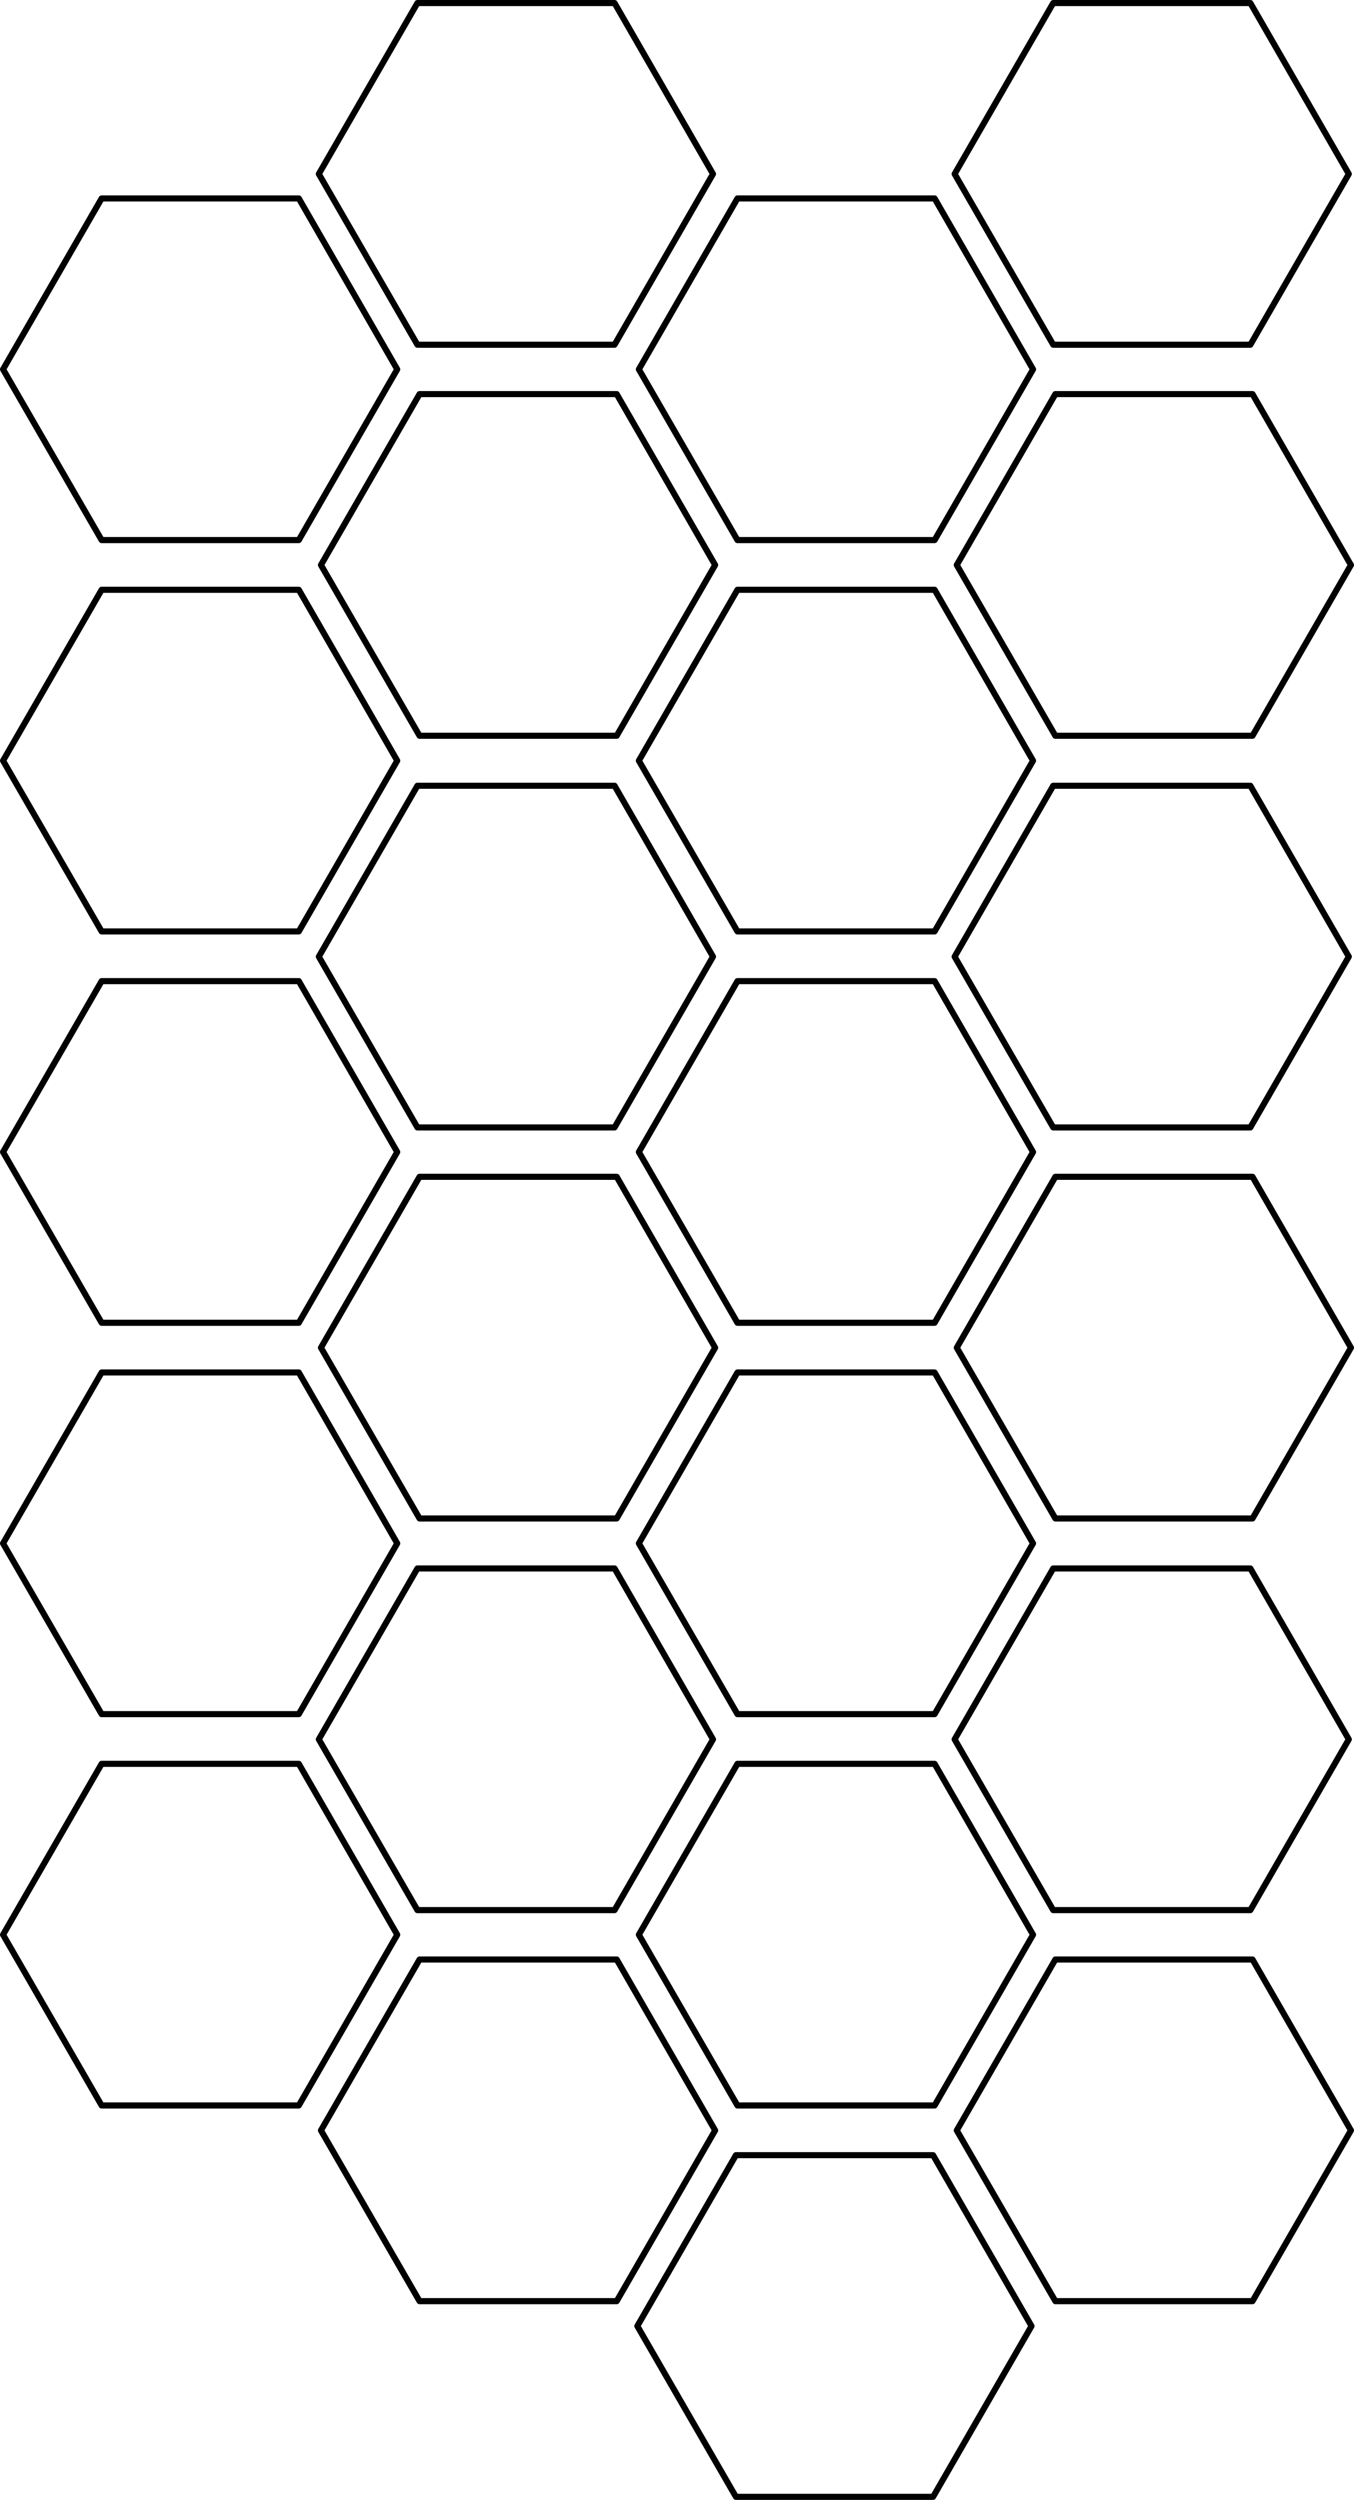 <?xml version="1.0" encoding="UTF-8" standalone="no"?>
<svg xmlns:xlink="http://www.w3.org/1999/xlink" height="817.65px" width="442.95px" xmlns="http://www.w3.org/2000/svg">
  <g transform="matrix(1.0, 0.0, 0.0, 1.0, -38.75, 64.9)">
    <path d="M239.8 -63.9 L272.0 -8.0 239.8 47.85 175.3 47.85 143.05 -8.0 175.3 -63.9 239.8 -63.9 M383.3 -63.9 L447.8 -63.9 480.0 -8.0 447.8 47.85 383.3 47.85 351.05 -8.0 383.3 -63.9 M376.7 55.9 L344.5 111.75 280.0 111.75 247.75 55.9 280.0 0.0 344.5 0.0 376.7 55.9 M351.75 119.9 L384.0 64.0 448.5 64.0 480.7 119.9 448.5 175.75 384.0 175.75 351.75 119.9 M376.7 183.9 L344.5 239.75 280.0 239.75 247.75 183.9 280.0 128.0 344.5 128.0 376.7 183.9 M447.8 192.1 L480.0 248.0 447.8 303.85 383.3 303.85 351.05 248.0 383.3 192.1 447.8 192.1 M344.5 367.75 L280.0 367.75 247.75 311.9 280.0 256.0 344.5 256.0 376.7 311.9 344.5 367.75 M384.0 320.0 L448.5 320.0 480.7 375.9 448.5 431.75 384.0 431.75 351.75 375.9 384.0 320.0 M240.5 64.0 L272.7 119.9 240.5 175.75 176.0 175.75 143.75 119.9 176.0 64.0 240.5 64.0 M239.8 192.1 L272.0 248.0 239.8 303.85 175.3 303.85 143.05 248.0 175.3 192.1 239.8 192.1 M72.0 0.0 L136.5 0.0 168.7 55.9 136.5 111.75 72.0 111.75 39.75 55.9 72.0 0.0 M72.0 128.0 L136.5 128.0 168.7 183.9 136.5 239.75 72.0 239.75 39.75 183.9 72.0 128.0 M39.75 311.9 L72.0 256.0 136.5 256.0 168.7 311.9 136.5 367.75 72.0 367.75 39.75 311.9 M136.5 384.0 L168.7 439.9 136.5 495.75 72.0 495.75 39.75 439.9 72.0 384.0 136.5 384.0 M240.5 320.0 L272.7 375.9 240.5 431.75 176.0 431.75 143.75 375.9 176.0 320.0 240.5 320.0 M239.8 448.1 L272.0 504.0 239.8 559.85 175.3 559.85 143.05 504.0 175.3 448.1 239.8 448.1 M240.5 576.0 L272.7 631.9 240.5 687.75 176.0 687.75 143.75 631.9 176.0 576.0 240.5 576.0 M280.0 512.0 L344.5 512.0 376.7 567.9 344.5 623.75 280.0 623.75 247.75 567.9 280.0 512.0 M247.75 439.9 L280.0 384.0 344.5 384.0 376.7 439.9 344.5 495.75 280.0 495.75 247.75 439.9 M72.0 512.0 L136.5 512.0 168.7 567.9 136.5 623.75 72.0 623.75 39.75 567.9 72.0 512.0 M247.25 695.9 L279.5 640.0 344.0 640.0 376.2 695.9 344.0 751.75 279.5 751.75 247.25 695.9 M351.05 504.0 L383.3 448.1 447.8 448.1 480.0 504.0 447.8 559.85 383.3 559.85 351.05 504.0 M448.5 576.0 L480.7 631.9 448.5 687.75 384.0 687.75 351.75 631.9 384.0 576.0 448.5 576.0" fill="none" stroke="#000000" stroke-linecap="round" stroke-linejoin="round" stroke-width="2.0"/>
  </g>
</svg>
